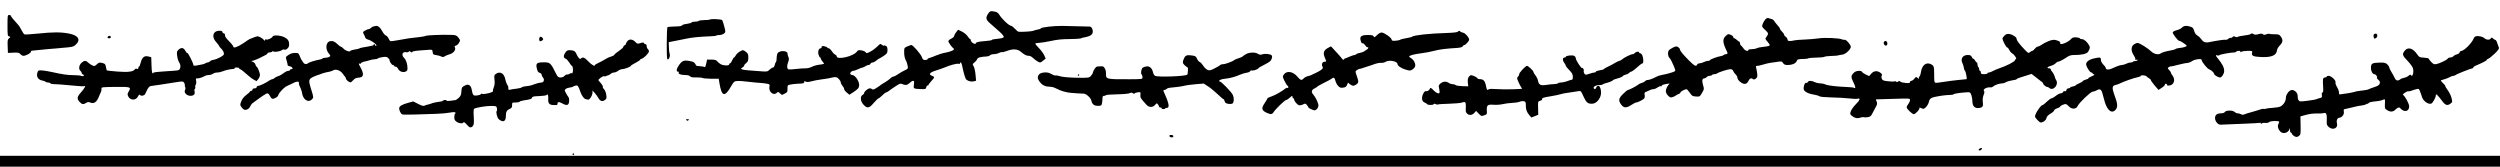 <?xml version="1.0" standalone="no"?>
<!DOCTYPE svg PUBLIC "-//W3C//DTD SVG 20010904//EN"
 "http://www.w3.org/TR/2001/REC-SVG-20010904/DTD/svg10.dtd">
<svg version="1.0" xmlns="http://www.w3.org/2000/svg"
 width="43200pt" height="2880pt" viewBox="0 0 43200 2880"
 preserveAspectRatio="xMidYMid meet">
<g transform="translate(0,2880) scale(1.44,-1.44)"
fill="#000000" stroke="none">
<path d="M11862 1842 c-38 -54 -34 -77 21 -124 191 -165 193 -169 107 -181
-30 -4 -62 -8 -70 -9 -8 -1 -17 -4 -20 -9 -3 -4 -39 -9 -80 -12 -79 -6 -110
-14 -110 -27 0 -5 -6 -7 -14 -6 -20 3 -46 26 -46 42 0 8 -3 14 -7 14 -5 0 -19
16 -32 35 -12 19 -43 44 -68 56 l-45 22 -24 -29 c-13 -16 -23 -36 -24 -45 0
-9 -16 -24 -35 -33 -19 -9 -35 -23 -35 -30 0 -14 44 -76 62 -87 22 -14 -21
-36 -92 -50 -36 -6 -87 -22 -115 -34 -27 -12 -62 -25 -77 -29 -16 -3 -28 -11
-28 -16 0 -6 -13 -10 -28 -10 -23 0 -30 6 -41 38 -14 36 -106 142 -125 142 -5
0 -27 -8 -48 -17 -38 -17 -38 -18 -38 -73 0 -34 7 -68 18 -90 11 -19 21 -51
24 -70 6 -33 3 -36 -31 -52 -35 -17 -46 -23 -103 -60 -14 -10 -33 -18 -40 -18
-8 0 -23 -9 -33 -20 -10 -11 -39 -32 -64 -47 -25 -14 -48 -29 -51 -32 -3 -4
-25 -19 -49 -34 -31 -21 -46 -26 -54 -18 -6 6 -19 11 -29 11 -22 0 -68 -39
-68 -56 0 -8 -9 -18 -19 -23 -32 -18 -26 -79 12 -118 44 -47 67 -43 122 22 27
30 52 55 57 55 6 0 26 16 45 35 19 19 39 35 45 35 5 0 22 9 36 20 15 12 51 37
81 56 46 31 57 35 78 25 37 -17 62 -13 89 14 14 14 32 25 41 25 13 0 15 -8 10
-44 -7 -51 -7 -51 80 -55 59 -2 63 -1 69 23 3 14 10 23 15 20 5 -3 9 -1 9 4 0
5 16 27 35 48 42 45 43 52 10 64 -47 18 -29 41 50 65 33 10 78 26 100 35 67
29 151 51 168 44 10 -3 17 -1 17 5 0 23 18 10 23 -16 24 -115 40 -168 55 -180
25 -19 58 -26 88 -19 l27 7 -7 76 c-4 41 -14 86 -23 99 -15 23 -14 25 10 44
14 11 29 29 32 39 6 20 47 31 114 33 17 1 36 7 42 15 6 7 27 13 46 13 19 0 47
7 62 15 16 8 31 12 34 9 3 -3 32 4 64 16 71 26 124 22 163 -11 42 -36 67 -49
95 -49 14 0 36 -10 48 -23 29 -28 73 -57 88 -57 6 0 24 11 39 24 l28 23 -18
41 c-10 22 -39 61 -65 87 -26 25 -44 49 -41 52 4 4 26 8 49 9 23 1 87 11 142
23 71 16 134 22 220 22 66 1 124 4 130 7 5 4 34 12 64 17 70 13 97 44 80 93
-8 22 -18 32 -32 33 -35 1 -288 7 -327 8 -101 2 -260 -17 -260 -30 0 -4 -17
-11 -37 -14 -21 -3 -45 -10 -54 -15 -13 -7 -135 -15 -176 -11 -7 1 -27 17 -44
36 -18 19 -38 35 -45 35 -24 0 -110 80 -142 133 -17 28 -32 36 -82 42 -23 3
-34 -2 -48 -23z"/>
<path d="M90 1694 c0 -117 1 -126 20 -131 19 -5 19 -5 -1 -22 -18 -14 -20 -26
-17 -96 l3 -80 65 3 c56 3 68 1 84 -17 11 -12 27 -21 37 -21 28 0 89 32 89 47
0 7 3 13 8 14 4 0 25 2 47 5 66 7 246 24 315 29 131 10 142 13 171 41 61 58
28 110 -82 131 -98 19 -192 19 -373 0 -83 -8 -156 -13 -162 -10 -7 3 -23 26
-36 51 -12 26 -33 59 -48 73 -46 50 -80 91 -80 100 0 5 -9 9 -20 9 -19 0 -20
-7 -20 -126z"/>
<path d="M21184 1767 c-11 -12 -26 -37 -32 -55 -11 -32 -10 -35 30 -71 42 -39
43 -46 13 -87 -14 -19 -13 -23 15 -54 17 -19 29 -39 27 -44 -2 -6 -32 -14 -68
-17 -35 -3 -74 -11 -86 -17 -12 -7 -40 -12 -62 -12 -23 0 -41 -4 -41 -10 0
-21 -40 -9 -57 18 -10 15 -23 31 -30 35 -7 4 -13 17 -13 27 0 11 -4 20 -8 20
-5 0 -19 10 -32 23 -14 12 -28 21 -32 19 -5 -1 -8 5 -8 13 0 14 -37 35 -61 35
-5 0 -21 -11 -34 -25 -36 -36 -32 -82 16 -177 14 -27 11 -38 -9 -38 -10 0 -23
-5 -29 -11 -6 -6 -22 -12 -35 -13 -36 -4 -128 -39 -128 -48 0 -4 -10 -8 -22
-8 -13 0 -36 -7 -52 -15 -15 -8 -39 -15 -51 -15 -13 0 -25 -7 -29 -15 -10 -28
-35 -15 -98 49 -75 76 -108 116 -108 133 0 6 -9 18 -21 27 -19 13 -25 12 -60
-3 -22 -10 -46 -27 -54 -37 -15 -21 -10 -72 9 -89 6 -5 16 -21 23 -35 6 -14
20 -45 32 -70 12 -27 17 -48 12 -53 -11 -11 -94 -35 -156 -46 -22 -4 -49 -12
-60 -18 -42 -23 -94 -43 -113 -43 -11 0 -25 -6 -31 -14 -7 -8 -24 -17 -39 -21
-15 -4 -34 -12 -42 -20 -20 -17 -112 -65 -125 -65 -6 0 -32 -21 -58 -47 -55
-54 -59 -80 -21 -130 31 -41 62 -41 124 0 23 15 47 27 54 27 17 0 78 30 95 47
8 9 11 25 7 44 -5 26 -2 31 22 39 15 6 35 15 44 20 10 6 27 10 39 10 11 0 34
9 50 21 16 11 33 17 39 14 5 -3 10 -2 10 4 0 10 15 16 70 26 22 4 30 3 22 -3
-18 -12 -42 -60 -42 -84 0 -31 38 -78 63 -77 12 0 36 9 52 20 17 11 38 22 47
25 10 4 16 10 13 14 -5 8 54 40 73 40 6 0 23 -19 39 -42 26 -39 33 -43 75 -46
45 -3 46 -2 72 43 27 45 27 47 12 97 -15 53 -9 78 19 78 7 0 18 7 25 15 7 8
23 15 36 15 12 0 26 5 29 10 3 6 16 10 29 10 12 0 26 4 32 9 14 14 131 51 159
51 17 0 28 -7 34 -22 5 -13 18 -32 30 -42 11 -11 21 -29 21 -41 0 -14 14 -33
36 -50 43 -33 77 -28 96 15 13 30 35 39 54 20 6 -6 18 -4 33 6 19 14 22 23 18
58 -3 22 -8 54 -12 69 -6 22 -4 28 6 26 8 -1 40 5 72 15 32 10 73 20 90 22 18
2 56 8 85 12 50 8 55 7 69 -15 12 -17 25 -23 53 -23 55 0 100 19 110 46 10 24
11 25 110 28 14 1 30 4 35 8 6 3 48 6 94 7 46 0 89 5 95 10 6 4 44 9 85 10 41
1 78 4 83 7 4 3 23 6 43 8 40 3 105 62 105 95 0 25 -59 91 -75 84 -8 -2 -22 0
-32 5 -28 15 -209 23 -277 12 -34 -5 -106 -12 -161 -14 -55 -2 -111 -6 -125
-9 -65 -15 -90 -12 -90 11 0 9 -9 23 -20 30 -11 7 -20 18 -20 25 0 8 -11 24
-25 37 -14 13 -25 28 -25 35 0 6 -13 25 -30 43 -16 18 -34 41 -40 51 -5 10
-20 21 -32 23 -13 3 -30 8 -38 12 -9 3 -24 -4 -36 -17z"/>
<path d="M8518 1765 c-3 -3 -33 -6 -67 -6 -33 -1 -64 -5 -67 -10 -3 -5 -23 -9
-45 -9 -21 0 -39 -4 -39 -9 0 -5 -25 -13 -56 -17 -30 -3 -58 -12 -60 -19 -3
-8 -32 -12 -85 -13 -44 -1 -84 -4 -89 -7 -5 -3 -9 -93 -9 -200 0 -167 2 -193
14 -188 18 6 30 47 20 70 -4 10 -8 45 -8 77 l-2 60 65 13 c36 7 99 20 140 28
77 16 157 24 286 29 41 1 77 5 80 9 4 4 22 7 40 7 17 0 41 8 52 18 20 17 20
18 4 82 -9 36 -21 71 -25 78 -8 12 -138 18 -149 7z"/>
<path d="M4483 1683 c-12 -2 -27 -11 -33 -19 -7 -8 -19 -14 -27 -14 -8 0 -28
-8 -43 -17 -27 -16 -28 -18 -15 -42 7 -14 16 -33 18 -42 3 -9 17 -19 31 -23
48 -12 129 -76 96 -76 -6 0 -10 5 -10 10 0 6 -5 10 -11 10 -5 0 -8 -4 -5 -9 3
-5 -31 -14 -77 -21 -45 -6 -86 -15 -92 -20 -5 -4 -31 -11 -57 -14 -26 -4 -50
-11 -53 -17 -10 -15 -58 1 -82 27 -12 13 -27 24 -32 24 -6 0 -24 13 -40 29
-35 34 -60 44 -93 36 -51 -13 -56 -101 -8 -152 16 -18 17 -23 5 -33 -7 -6 -30
-12 -49 -13 -20 -1 -36 -5 -36 -8 0 -4 -12 -9 -27 -12 -70 -14 -131 -33 -146
-45 -21 -18 -47 -12 -61 13 -6 11 -14 22 -17 25 -3 3 -12 23 -21 45 -15 38
-18 40 -58 40 -28 0 -54 -8 -76 -23 -39 -26 -38 -23 -22 -77 6 -22 11 -43 10
-48 -1 -4 11 -10 28 -13 30 -7 43 -34 15 -34 -8 0 -15 -4 -15 -10 0 -5 -9 -10
-21 -10 -12 0 -38 -13 -58 -29 -20 -15 -48 -31 -63 -35 -15 -3 -33 -13 -42
-21 -8 -8 -21 -15 -28 -15 -7 0 -25 -8 -38 -17 -41 -29 -112 -63 -132 -63 -10
0 -18 -7 -18 -15 0 -9 -9 -15 -25 -15 -16 0 -25 -6 -25 -15 0 -8 -7 -15 -15
-15 -8 0 -15 -4 -15 -8 0 -5 -20 -23 -44 -41 -29 -22 -50 -48 -61 -77 -16 -41
-15 -45 2 -68 10 -14 24 -28 31 -31 26 -10 60 7 72 35 7 16 22 36 33 44 118
87 162 116 176 116 9 0 22 -13 29 -29 7 -16 20 -32 28 -35 20 -8 74 24 74 44
1 16 53 76 86 98 10 7 35 19 54 27 19 9 43 20 52 25 27 15 61 13 55 -4 -3 -8
3 -30 14 -50 10 -19 22 -55 25 -78 12 -73 71 -112 113 -74 26 24 26 26 -5 124
-38 123 -36 127 71 169 50 19 108 37 130 39 22 3 50 12 61 19 32 21 87 2 116
-38 12 -18 25 -34 29 -37 4 -3 8 -13 10 -23 2 -10 16 -26 31 -35 26 -15 27
-15 55 15 20 21 38 30 61 31 68 2 75 39 25 130 -20 35 -22 44 -9 39 9 -4 16
-3 16 2 0 8 33 23 55 25 6 0 27 6 49 13 21 7 51 13 67 13 15 0 30 4 33 9 4 5
29 12 57 16 44 6 53 4 70 -14 11 -12 17 -21 14 -21 -3 0 1 -13 10 -30 9 -16
22 -30 30 -30 8 0 15 -4 15 -10 0 -5 8 -10 18 -10 9 0 22 -10 27 -22 14 -33
57 -51 89 -38 21 7 26 16 26 42 0 49 -18 103 -40 123 -38 35 -20 81 28 68 11
-2 23 0 27 7 5 8 11 8 22 -1 11 -10 16 -10 22 -1 6 10 38 14 203 25 35 2 37 0
40 -28 3 -27 7 -31 43 -36 22 -3 49 -10 61 -17 16 -8 25 -8 40 2 11 8 38 19
59 25 46 12 80 55 64 83 -7 12 -4 17 14 22 21 5 47 42 47 65 0 4 -10 20 -23
35 -20 23 -31 27 -88 28 -114 3 -284 -4 -300 -12 -8 -5 -44 -11 -80 -15 -79
-7 -160 -19 -259 -38 -41 -8 -80 -13 -85 -10 -6 2 -16 17 -23 33 -7 16 -22 32
-33 35 -11 4 -30 28 -44 54 -21 42 -51 65 -75 60 -3 -1 -15 -4 -27 -6z"/>
<path d="M26185 1670 c-10 -11 -38 -26 -63 -32 -24 -6 -46 -17 -49 -25 -6 -14
61 -103 78 -103 15 0 89 -49 89 -59 0 -10 -41 -23 -88 -27 -19 -2 -39 -7 -45
-12 -7 -6 -32 -13 -57 -17 -51 -8 -111 -25 -124 -37 -21 -17 -75 -8 -103 18
-51 48 -149 109 -174 109 -8 0 -27 -8 -42 -18 -36 -24 -37 -79 -2 -131 14 -21
22 -42 19 -48 -5 -7 -1 -9 9 -5 10 3 17 2 17 -3 0 -6 -7 -11 -15 -11 -28 -3
-33 -4 -41 -11 -4 -5 -17 -8 -30 -8 -12 0 -35 -7 -50 -15 -16 -8 -39 -15 -51
-15 -12 0 -39 -7 -60 -16 -21 -9 -53 -22 -70 -30 -33 -14 -63 -10 -63 8 0 5
-6 15 -12 23 -36 37 -48 58 -48 80 0 29 -7 30 -82 14 -65 -14 -103 -47 -93
-81 12 -39 46 -88 61 -88 8 0 14 -4 14 -9 0 -5 8 -11 18 -14 12 -2 4 -9 -25
-21 -24 -10 -43 -22 -43 -26 0 -5 -13 -11 -30 -15 -16 -4 -33 -12 -37 -19 -5
-7 -24 -18 -43 -26 -19 -8 -38 -18 -42 -24 -3 -5 -19 -11 -35 -14 -15 -2 -29
-7 -31 -13 -2 -5 -12 -9 -22 -9 -10 0 -20 -9 -23 -20 -3 -13 -11 -18 -20 -14
-8 3 -17 -2 -20 -10 -4 -9 -16 -16 -28 -16 -12 0 -38 -13 -59 -30 -21 -16 -44
-30 -52 -30 -8 0 -33 -18 -56 -40 -22 -22 -45 -40 -50 -40 -22 0 -92 -104 -92
-137 0 -17 53 -73 69 -73 29 0 63 26 68 52 4 20 19 36 49 54 24 14 44 32 44
39 0 7 16 19 35 25 19 6 35 15 35 19 0 11 52 35 70 32 8 -2 24 -13 35 -26 33
-39 90 -37 107 3 16 38 156 172 180 172 11 0 32 7 48 16 37 22 55 14 68 -33 6
-21 18 -65 27 -98 32 -114 89 -156 135 -98 25 32 21 71 -17 173 -31 83 -28
112 12 120 17 4 39 11 50 17 44 23 168 67 223 78 17 4 32 10 32 15 0 12 60 6
68 -6 4 -6 17 -16 30 -23 12 -6 22 -16 22 -22 0 -6 21 -35 46 -65 l46 -53 26
17 c36 22 52 38 52 51 0 6 7 8 15 5 8 -4 13 -10 10 -14 -3 -5 7 -8 22 -7 59 4
83 69 43 120 -11 14 -20 30 -20 36 0 6 -9 20 -21 32 -20 20 -20 21 -2 34 10 7
21 11 24 9 4 -2 42 6 85 18 44 11 93 22 109 22 17 1 44 11 62 24 32 22 113 32
113 13 0 -22 64 -103 89 -112 28 -11 61 -42 61 -58 0 -11 51 -41 69 -41 22 0
51 45 51 77 0 46 -20 84 -90 170 -15 19 -12 25 10 18 11 -3 20 -3 20 2 0 8
138 34 182 34 10 0 20 4 23 10 4 5 17 9 31 9 16 0 23 -4 18 -11 -5 -8 -1 -8
14 0 11 6 46 11 77 11 53 0 55 -1 50 -23 -9 -36 13 -47 104 -51 125 -7 189 19
194 79 1 15 16 41 35 60 37 38 40 65 12 106 -19 25 -26 28 -75 28 -29 -1 -58
2 -64 5 -5 3 -21 1 -35 -5 -19 -9 -29 -9 -40 0 -11 9 -24 10 -55 1 -30 -8 -45
-8 -60 2 -15 9 -23 9 -34 0 -8 -7 -43 -15 -78 -18 -35 -4 -69 -11 -76 -16 -7
-6 -19 -5 -31 1 -15 8 -23 7 -32 -4 -7 -8 -17 -12 -22 -9 -5 3 -18 -2 -28 -11
-11 -10 -25 -15 -32 -12 -12 4 -107 -10 -200 -29 -41 -9 -71 2 -92 35 -11 16
-32 36 -48 45 -18 11 -31 30 -38 55 -8 31 -17 42 -42 50 -47 17 -83 13 -103
-9z"/>
<path d="M2577 1612 c-28 -31 -21 -75 18 -118 19 -22 35 -43 35 -47 0 -4 11
-18 24 -30 14 -13 28 -35 31 -49 6 -23 1 -29 -38 -53 -25 -14 -62 -29 -81 -32
-20 -3 -41 -12 -47 -19 -6 -8 -19 -14 -28 -14 -9 0 -21 -4 -26 -9 -10 -9 -40
-16 -112 -28 -24 -4 -33 -1 -33 9 0 21 -65 149 -72 142 -4 -3 -13 7 -22 24
-21 40 -50 46 -82 17 -23 -21 -24 -28 -18 -77 4 -29 15 -65 25 -79 24 -35 16
-85 -15 -93 -11 -2 -81 -8 -154 -12 -73 -4 -135 -11 -138 -15 -16 -26 -24 1
-26 88 l-3 97 -33 8 c-49 13 -77 -9 -93 -72 -7 -27 -16 -50 -21 -50 -4 0 -8
-7 -8 -16 0 -11 -5 -14 -17 -10 -9 4 -20 1 -24 -5 -18 -29 -79 -38 -207 -28
-69 5 -128 12 -130 14 -3 3 -8 22 -11 42 -6 34 -10 39 -44 47 -33 9 -40 7 -65
-16 -23 -22 -30 -24 -52 -14 -14 6 -37 21 -50 33 -31 30 -49 29 -83 -2 -30
-29 -36 -75 -12 -95 8 -7 15 -18 15 -25 0 -7 7 -16 16 -19 8 -3 13 -10 9 -16
-3 -5 -15 -6 -28 -1 -12 5 -53 9 -92 9 -72 0 -134 9 -265 38 -81 17 -138 24
-156 17 -7 -2 -15 -18 -18 -35 -8 -43 15 -75 59 -84 19 -3 38 -10 41 -15 3 -5
16 -9 29 -9 13 0 27 -4 30 -10 3 -5 16 -9 28 -9 24 1 130 -7 276 -21 52 -5 98
-7 103 -4 24 15 2 -27 -37 -71 -52 -57 -55 -79 -20 -118 29 -31 46 -33 79 -12
18 12 29 13 48 5 40 -19 76 2 99 57 11 27 25 57 30 69 6 11 9 29 7 40 -3 18 6
19 165 21 186 2 194 -1 161 -56 -15 -25 -16 -34 -6 -56 24 -52 92 -54 118 -2
11 20 18 26 24 18 10 -17 51 -10 61 9 4 8 16 33 26 54 11 22 28 41 39 43 10 1
64 9 119 17 55 8 138 21 185 29 76 12 86 12 97 -2 7 -9 12 -23 11 -31 -2 -8 1
-21 5 -27 4 -7 3 -22 -3 -34 -16 -30 21 -69 66 -69 39 0 57 20 49 53 -4 14 -2
28 4 31 5 4 8 13 4 21 -3 9 0 21 6 29 6 8 8 27 5 45 -6 28 -4 32 12 30 19 -2
63 12 96 31 10 6 30 10 46 10 15 0 37 7 48 15 10 8 34 15 52 15 18 0 49 7 70
16 32 14 88 25 129 27 7 0 10 4 7 9 -3 4 9 8 25 8 17 0 31 -4 31 -9 0 -5 8
-12 18 -15 9 -3 41 -28 69 -54 29 -27 68 -57 87 -67 l35 -19 20 25 c11 13 20
35 21 48 0 27 -30 101 -41 101 -4 0 -10 11 -13 24 -3 14 -17 28 -33 34 -20 8
-23 11 -9 11 17 1 90 31 126 52 8 5 25 13 38 19 12 5 22 14 22 20 0 5 10 10
23 10 13 0 28 5 35 12 7 7 12 8 12 2 0 -14 84 -2 104 15 8 7 20 10 26 6 20
-12 60 23 60 53 0 50 -11 69 -53 93 -46 25 -138 32 -145 11 -6 -18 -58 -43
-76 -36 -10 4 -16 1 -16 -7 -1 -11 -3 -11 -13 1 -17 21 -59 45 -77 44 -8 0
-32 -8 -54 -17 -21 -9 -40 -17 -42 -17 -2 0 -34 -20 -70 -46 -69 -47 -124 -67
-124 -44 0 6 -14 26 -30 43 -64 66 -70 75 -70 96 0 12 -6 21 -15 21 -8 0 -15
7 -15 15 0 23 -72 20 -93 -3z"/>
<path d="M17493 1619 c-7 -7 -64 -13 -140 -15 -204 -6 -384 -26 -408 -44 -5
-5 -28 -11 -49 -14 -54 -9 -89 -18 -101 -26 -5 -3 -29 -8 -52 -9 -33 -2 -43 1
-43 13 0 22 -89 85 -120 86 -14 0 -38 -13 -57 -32 -27 -27 -33 -29 -39 -15 -5
13 -20 17 -69 17 -75 0 -99 -16 -89 -58 9 -36 13 -42 28 -42 8 0 21 -11 30
-25 9 -14 20 -24 25 -22 18 5 13 -18 -7 -28 -11 -6 -26 -16 -33 -22 -8 -6 -31
-14 -52 -18 -20 -4 -40 -11 -43 -16 -3 -5 -12 -9 -20 -9 -8 0 -36 -10 -62 -21
-26 -12 -49 -21 -51 -20 -2 2 -8 -3 -13 -11 -7 -10 -12 -8 -26 11 -9 13 -43
51 -74 84 l-56 61 -36 -19 c-52 -28 -63 -62 -37 -119 19 -44 19 -46 2 -46 -30
0 -46 -26 -33 -55 9 -19 8 -26 -5 -36 -20 -17 -52 -35 -83 -49 -14 -5 -32 -14
-40 -19 -9 -5 -30 -12 -47 -15 -17 -4 -39 -16 -49 -27 -25 -27 -37 -24 -75 21
-54 64 -130 75 -164 24 -15 -23 -14 -28 11 -79 15 -30 31 -55 36 -55 4 0 8 -7
8 -16 0 -8 -4 -12 -10 -9 -5 3 -15 1 -22 -5 -43 -35 -123 -81 -167 -96 -28 -9
-51 -20 -51 -24 0 -4 -16 -31 -35 -59 -41 -61 -36 -86 24 -114 51 -23 66 -22
86 10 26 39 134 143 149 143 7 0 25 11 40 25 31 29 36 30 36 10 0 -8 5 -15 10
-15 6 0 10 -6 10 -14 0 -20 37 -63 59 -69 11 -2 32 2 48 10 26 13 29 13 45 -6
9 -12 18 -25 20 -31 2 -5 19 -16 40 -24 33 -14 38 -14 57 2 11 9 21 28 22 42
3 27 -32 102 -63 137 -26 28 -20 55 17 72 17 8 31 18 33 22 2 4 38 24 80 45
42 20 85 43 94 51 21 19 35 11 43 -27 4 -17 17 -43 30 -58 20 -24 30 -27 60
-24 29 3 40 11 49 32 l12 28 24 -19 c31 -23 44 -24 75 -3 30 20 31 33 6 104
-19 54 -19 54 2 69 11 8 28 15 36 16 9 0 21 3 26 6 6 3 30 11 55 18 25 7 54
17 65 21 42 18 91 29 115 26 14 -1 34 4 45 11 42 28 145 9 145 -26 0 -20 45
-51 96 -66 51 -15 58 -15 80 -1 39 26 46 50 28 90 -9 19 -27 40 -40 47 -13 7
-24 16 -24 19 0 14 54 29 141 40 47 5 117 19 155 29 64 18 148 28 283 36 36 3
57 9 63 19 5 9 14 16 21 16 13 0 57 48 57 63 0 26 -44 78 -71 84 -16 3 -32 10
-35 14 -7 12 -18 11 -31 -2z"/>
<path d="M24055 1574 c-14 -13 -25 -29 -25 -36 0 -23 44 -108 57 -108 6 0 17
-13 24 -29 8 -17 24 -36 37 -43 26 -13 59 -68 42 -68 -5 0 -10 -6 -10 -12 0
-17 -104 -70 -195 -100 -22 -7 -53 -21 -70 -30 -16 -10 -38 -18 -47 -18 -10 0
-18 -4 -18 -10 0 -5 -18 -10 -40 -10 -33 0 -40 3 -40 20 0 11 -4 20 -10 20 -5
0 -10 9 -10 19 0 11 -4 23 -10 26 -5 3 -10 17 -10 31 0 13 -4 24 -8 24 -5 0
-15 11 -22 25 -7 13 -16 22 -20 20 -4 -2 -12 7 -18 20 -9 20 -19 25 -50 25
-61 0 -90 -48 -61 -102 6 -11 12 -34 15 -51 2 -17 8 -33 14 -37 9 -6 27 -99
19 -100 -2 -1 -47 -5 -99 -10 -52 -5 -133 -15 -179 -23 -47 -8 -90 -13 -96
-10 -14 5 -15 15 -15 113 -1 81 -4 91 -37 109 -57 30 -110 -11 -121 -92 -3
-23 -11 -48 -19 -55 -7 -8 -10 -19 -6 -25 3 -7 -3 -4 -14 6 -20 18 -21 17 -41
-7 -11 -15 -27 -26 -36 -26 -9 0 -16 -7 -16 -15 0 -11 -11 -14 -50 -11 -28 2
-57 9 -65 16 -12 10 -18 10 -29 1 -9 -8 -16 -8 -20 -2 -4 6 -13 8 -22 4 -8 -3
-43 -2 -78 2 -52 5 -65 10 -74 29 -6 14 -6 29 -1 38 7 13 2 22 -19 37 -37 26
-78 21 -108 -14 l-24 -28 -39 18 c-22 10 -42 24 -45 31 -8 20 -69 17 -93 -3
-43 -38 -45 -56 -13 -119 28 -55 31 -82 8 -68 -6 4 -38 8 -72 9 -131 5 -242
18 -270 31 -16 8 -45 14 -65 14 -20 0 -49 7 -65 15 -36 19 -75 19 -82 1 -3 -8
-12 -12 -19 -10 -21 9 -42 -70 -25 -91 21 -25 61 -42 115 -50 28 -4 57 -13 65
-19 9 -8 64 -13 145 -15 72 -1 168 -7 213 -12 46 -5 92 -7 102 -4 38 12 30
-17 -18 -64 -28 -27 -55 -66 -62 -85 -11 -33 -10 -38 12 -56 32 -27 66 -35
100 -22 16 6 36 8 44 5 8 -3 30 -2 49 1 26 5 39 15 50 39 9 18 27 52 41 77 21
36 23 48 15 68 -14 30 -14 31 7 30 9 0 101 2 205 6 185 6 187 6 187 -15 0 -11
-9 -32 -20 -46 -11 -14 -20 -32 -20 -41 0 -19 66 -82 86 -82 20 0 75 61 67 73
-4 6 0 8 10 4 10 -4 23 -9 30 -12 20 -9 66 43 73 81 6 34 25 51 67 60 66 14
137 24 179 24 26 0 49 4 52 9 5 8 83 19 165 24 30 2 35 -2 47 -33 7 -19 13
-55 13 -79 1 -56 29 -83 79 -77 44 5 53 20 46 73 -4 28 -1 56 9 82 11 25 12
42 6 48 -22 22 38 52 85 44 5 -1 16 4 25 12 21 18 69 34 104 36 15 0 37 7 50
15 12 8 46 18 75 22 28 3 52 10 52 14 0 4 19 13 43 20 23 7 63 19 89 28 l47
15 56 -44 c31 -24 63 -49 71 -55 8 -6 14 -16 14 -21 0 -6 11 -18 25 -27 14 -9
25 -13 25 -10 0 4 8 -1 19 -10 51 -46 124 43 81 99 -4 6 -10 23 -14 38 -4 16
-16 38 -26 50 -11 11 -20 27 -20 34 0 7 -9 13 -20 13 -35 0 -22 19 21 30 22 6
48 20 57 31 9 10 23 19 30 19 15 0 54 20 111 58 27 17 49 23 91 22 30 -1 77 4
103 10 40 10 51 18 64 46 14 28 14 38 4 57 -23 43 -61 77 -86 77 -13 0 -25 4
-27 10 -1 5 -22 11 -45 12 -32 1 -47 -4 -60 -20 -37 -43 -143 -82 -130 -48 7
17 -42 39 -83 38 -30 -1 -97 -29 -145 -62 -16 -11 -36 -20 -44 -20 -7 0 -22
-11 -33 -25 -11 -14 -24 -25 -30 -25 -6 0 -19 -7 -29 -16 -17 -15 -21 -13 -66
34 -64 67 -93 107 -93 125 0 21 -48 53 -88 59 -24 3 -39 -1 -57 -18z"/>
<path d="M28491 1591 c-9 -6 -11 -18 -7 -35 6 -23 9 -25 27 -13 11 7 18 20 17
31 -3 23 -17 29 -37 17z"/>
<path d="M1297 1563 c-13 -12 -7 -23 13 -23 11 0 20 7 20 15 0 15 -21 21 -33
8z"/>
<path d="M29709 1564 c-10 -3 -20 -13 -23 -22 -20 -54 -112 -149 -151 -154
-11 -2 -20 -9 -20 -17 0 -8 -14 -18 -31 -23 -17 -4 -37 -15 -44 -23 -7 -8 -23
-15 -36 -15 -13 0 -27 -6 -31 -13 -10 -17 -94 -57 -136 -66 -27 -5 -37 -1 -62
25 -16 17 -30 35 -30 40 0 5 -25 10 -56 12 -54 3 -58 5 -85 43 -47 68 -104 87
-141 47 -37 -41 -36 -59 5 -103 80 -86 92 -106 92 -151 0 -42 -16 -67 -29 -45
-5 8 -13 5 -27 -7 -11 -10 -35 -22 -53 -25 -19 -4 -41 -12 -48 -19 -28 -23
-53 -16 -67 17 -8 17 -25 50 -40 73 -14 23 -26 48 -26 55 0 7 -10 23 -23 35
-19 18 -35 22 -83 21 -91 -2 -108 -9 -112 -48 -5 -44 16 -91 39 -91 19 0 43
-33 32 -43 -3 -4 4 -15 17 -25 17 -14 21 -25 17 -43 -5 -19 -19 -29 -64 -44
-32 -10 -62 -22 -68 -26 -5 -4 -32 -10 -60 -13 -75 -9 -88 -11 -111 -19 -12
-4 -50 -12 -85 -17 -35 -5 -73 -10 -84 -12 -16 -2 -19 2 -17 20 1 13 -9 43
-23 66 -14 24 -23 50 -19 59 8 21 -52 77 -82 77 -13 0 -24 -4 -24 -10 0 -5 -9
-10 -19 -10 -26 0 -30 -17 -24 -104 4 -56 2 -76 -7 -76 -8 0 -11 -11 -8 -30 4
-26 1 -31 -21 -36 -14 -3 -35 -10 -46 -15 -11 -5 -60 -13 -110 -19 -81 -10
-91 -10 -102 7 -8 9 -12 32 -11 49 2 37 -32 73 -69 74 -32 0 -73 -54 -73 -98
-1 -39 -28 -81 -67 -101 -12 -6 -53 -13 -90 -15 -37 -2 -76 -7 -86 -11 -10 -4
-20 -5 -24 -2 -3 3 -22 0 -42 -7 -20 -8 -65 -21 -101 -31 -36 -9 -75 -22 -86
-27 -15 -7 -28 -7 -42 1 -11 6 -30 11 -41 11 -11 0 -27 8 -37 17 -22 22 -104
21 -117 -2 -5 -9 -23 -15 -47 -15 -22 0 -45 -7 -54 -16 -23 -22 -20 -67 7 -97
20 -23 28 -26 77 -22 30 2 140 6 245 10 104 4 193 9 197 11 5 3 8 -1 8 -8 0
-9 2 -10 8 -1 4 6 23 10 44 8 22 -2 41 2 48 10 13 15 120 18 120 3 0 -5 -5
-19 -11 -30 -17 -32 15 -95 53 -103 35 -8 75 15 81 47 3 17 5 14 6 -9 0 -18 5
-33 10 -33 5 0 12 -8 15 -17 3 -10 18 -23 32 -30 22 -10 30 -9 50 5 22 16 23
22 21 126 l-2 109 65 18 c39 11 91 18 130 17 36 -2 75 1 87 5 28 10 38 -17 34
-91 -2 -48 1 -56 26 -78 47 -40 111 -13 97 43 -10 38 3 68 28 70 33 3 61 41
54 75 -5 25 -2 28 32 33 20 4 60 13 89 21 29 8 71 16 93 18 22 2 47 10 55 16
8 7 15 9 15 4 0 -5 4 -3 9 5 9 14 29 19 110 27 24 3 52 9 62 14 29 16 31 13
28 -47 -3 -54 -1 -58 27 -75 40 -25 70 -22 100 7 27 28 49 32 61 12 4 -7 20
-18 34 -24 38 -16 69 7 69 51 0 30 -48 120 -74 138 -11 7 54 49 65 42 4 -2 20
1 36 7 15 6 42 15 60 19 30 7 32 6 46 -34 9 -22 18 -50 21 -61 15 -49 77 -92
112 -78 17 6 54 74 54 99 0 14 2 15 17 3 9 -8 34 -38 55 -66 42 -58 66 -66
106 -35 22 17 22 20 10 67 -7 28 -28 70 -46 94 -18 24 -31 46 -28 48 2 3 -9
17 -25 32 -16 16 -29 31 -29 34 0 3 15 9 33 13 17 3 48 15 67 25 19 11 42 19
50 19 9 0 20 4 26 9 10 11 188 81 204 81 5 0 10 5 10 10 0 6 12 15 28 22 71
29 132 60 132 68 0 5 8 11 19 15 10 3 44 30 76 60 40 39 56 60 52 73 -23 70
-33 92 -41 92 -5 0 -18 8 -28 17 -17 15 -20 15 -28 3 -13 -22 -52 -21 -76 1
-21 20 -75 32 -105 23z"/>
<path d="M6477 1553 c-10 -9 -9 -41 2 -47 4 -3 16 1 27 8 15 12 16 16 5 30
-15 17 -24 20 -34 9z"/>
<path d="M7528 1505 c-10 -13 -18 -28 -18 -33 0 -6 -7 -12 -15 -16 -8 -3 -15
-12 -15 -19 0 -7 -23 -28 -51 -47 -28 -18 -53 -39 -56 -46 -3 -8 -22 -18 -43
-24 -20 -5 -52 -20 -71 -33 -19 -12 -53 -31 -76 -41 -24 -11 -43 -22 -43 -26
0 -21 -39 0 -79 42 -46 49 -67 58 -89 36 -14 -14 -34 7 -57 59 -11 24 -23 34
-49 38 -47 9 -68 1 -88 -35 -19 -33 -15 -56 11 -65 9 -3 28 -23 42 -45 13 -22
27 -40 31 -40 12 0 19 -56 9 -81 -5 -13 -10 -18 -10 -11 -1 10 -6 10 -22 -2
-12 -8 -27 -12 -33 -10 -7 3 -21 -4 -31 -16 -11 -12 -30 -20 -49 -20 -26 0
-34 7 -52 43 -67 136 -73 141 -159 139 -76 -2 -87 -13 -73 -74 9 -36 16 -48
35 -52 12 -4 23 -14 23 -23 0 -9 7 -24 16 -34 21 -23 10 -59 -18 -59 -21 0
-74 -15 -113 -31 -11 -5 -42 -11 -69 -13 -27 -2 -52 -9 -55 -14 -3 -5 -31 -12
-61 -16 -30 -3 -65 -8 -77 -12 -17 -5 -23 -2 -23 10 0 28 -1 31 -15 52 -7 12
-17 39 -21 60 -13 73 -63 103 -113 68 -21 -15 -23 -22 -17 -71 4 -37 2 -64 -8
-88 -9 -20 -13 -41 -10 -48 5 -15 -106 -43 -131 -33 -8 3 -15 2 -15 -3 0 -12
-63 -23 -83 -15 -10 3 -19 25 -24 57 -10 64 -39 85 -84 61 -36 -18 -40 -25
-43 -78 -2 -33 -9 -50 -31 -70 -15 -14 -33 -26 -39 -27 -6 0 -32 -4 -58 -8
-27 -4 -48 -4 -48 1 0 10 -34 11 -44 1 -4 -5 -11 -8 -14 -9 -43 -5 -110 -18
-123 -25 -9 -4 -28 -10 -42 -13 -14 -2 -34 -9 -43 -14 -13 -7 -33 -1 -76 21
l-59 30 -62 -17 c-76 -21 -107 -40 -107 -67 0 -23 18 -61 34 -71 6 -4 76 -5
156 -2 80 3 195 6 255 8 61 2 135 9 165 15 35 7 58 7 64 1 7 -7 6 -10 0 -10
-6 0 -11 -18 -12 -39 -2 -32 3 -44 24 -60 29 -23 80 -28 86 -9 3 8 18 -3 37
-25 37 -42 51 -45 75 -19 13 16 15 34 11 110 -4 60 -2 93 5 97 24 15 148 35
207 34 58 -1 61 -3 66 -28 3 -14 2 -30 -3 -34 -10 -11 4 -73 21 -93 7 -9 24
-20 38 -26 31 -11 51 10 51 56 0 52 10 73 43 87 27 12 32 20 32 47 0 31 1 32
42 32 23 0 44 4 47 9 4 5 25 12 49 16 83 12 96 17 101 33 5 14 21 17 88 19 47
2 84 7 89 14 11 19 21 -8 18 -51 -4 -47 13 -68 56 -70 47 -3 55 -1 55 14 0 25
17 27 55 6 62 -35 85 -24 85 39 0 15 -4 31 -9 36 -5 6 -18 26 -29 47 -19 34
-19 37 -4 50 9 8 31 15 47 17 17 2 35 6 40 11 6 4 20 10 33 13 25 6 32 -4 58
-79 15 -44 46 -84 65 -84 4 0 14 -3 23 -6 19 -7 56 50 56 86 l0 24 28 -31 c15
-17 34 -44 43 -60 20 -37 49 -46 78 -23 20 14 22 22 16 64 -4 27 -16 56 -27
66 -11 10 -17 23 -14 28 3 5 -6 22 -19 38 -14 16 -29 33 -33 39 -10 11 55 58
69 50 5 -4 15 -3 22 2 6 4 18 8 25 9 8 2 22 10 31 18 10 9 28 16 40 16 13 0
34 9 48 20 14 11 36 20 49 20 28 0 104 29 104 40 0 4 25 20 55 35 30 16 55 32
55 36 0 4 10 11 22 15 27 8 81 63 85 85 1 10 -4 22 -12 29 -8 7 -15 23 -15 36
0 14 -6 24 -14 24 -8 0 -16 5 -18 12 -4 10 -13 10 -42 1 -35 -11 -40 -10 -61
13 -33 35 -75 39 -97 9z"/>
<path d="M22606 1494 c-9 -23 19 -53 35 -37 15 15 7 47 -12 51 -9 2 -19 -5
-23 -14z"/>
<path d="M10528 1442 c-20 -20 -57 -48 -83 -61 -42 -22 -48 -23 -56 -9 -5 9
-27 19 -50 23 -35 6 -43 4 -56 -14 -40 -58 -243 -104 -243 -56 0 8 -8 16 -17
19 -10 4 -28 22 -41 41 -12 19 -29 35 -36 35 -8 0 -16 4 -18 9 -1 5 -18 12
-35 16 -26 5 -33 3 -33 -9 0 -9 -6 -16 -13 -16 -23 0 -35 -40 -24 -77 6 -18
14 -33 19 -33 4 0 8 -6 8 -13 0 -7 9 -23 21 -36 12 -12 19 -24 16 -27 -2 -3
-29 -7 -58 -11 -30 -3 -69 -15 -87 -25 -18 -10 -52 -18 -75 -18 -23 1 -76 -3
-117 -8 -41 -5 -80 -7 -87 -5 -20 7 -22 44 -6 85 12 31 13 45 4 64 -6 14 -11
33 -11 43 0 34 -93 38 -117 5 -7 -10 -13 -37 -13 -60 0 -24 -4 -45 -9 -48 -4
-3 -11 -19 -14 -36 -4 -16 -13 -30 -20 -30 -8 0 -27 -12 -42 -26 -27 -25 -31
-25 -109 -19 -45 3 -110 8 -145 11 -35 2 -70 8 -79 13 -13 7 -12 10 6 20 12 7
22 17 22 24 0 7 11 21 25 31 20 15 25 27 25 66 0 40 -4 49 -32 70 -31 23 -31
23 -66 4 -20 -10 -43 -31 -51 -46 -9 -16 -19 -28 -23 -28 -4 0 -14 -16 -22
-35 -8 -19 -20 -35 -25 -35 -6 0 -11 -6 -11 -13 0 -17 -68 -16 -100 2 -14 7
-32 23 -42 34 -13 17 -28 21 -69 22 l-54 0 -10 -48 c-6 -27 -13 -46 -16 -42
-4 3 -24 7 -45 9 -22 2 -44 4 -50 5 -6 0 -16 12 -21 24 -9 18 -24 27 -63 34
-70 14 -93 6 -129 -44 -34 -47 -40 -83 -14 -83 9 0 13 -3 10 -7 -16 -16 19
-33 68 -33 35 0 57 -5 65 -15 10 -12 30 -15 75 -14 34 1 68 -2 76 -7 7 -4 54
-8 104 -9 l90 0 8 -50 c27 -167 64 -176 143 -36 29 51 35 56 70 59 22 2 82 -2
134 -9 52 -6 118 -13 145 -14 28 -2 65 -6 82 -10 29 -6 32 -10 27 -31 -15 -61
45 -116 86 -79 17 16 20 15 40 -5 12 -12 24 -20 28 -18 64 32 62 30 62 74 0
42 1 43 38 50 20 4 55 8 77 9 77 3 85 5 85 20 0 12 4 13 19 6 13 -8 33 -6 67
3 27 8 87 19 134 25 47 6 100 15 118 21 18 5 41 6 50 3 22 -8 51 -44 52 -64 0
-9 9 -26 20 -39 11 -13 20 -30 20 -39 0 -9 14 -28 32 -42 l31 -26 46 30 c58
38 71 54 71 88 0 48 -50 119 -84 119 -8 0 -18 5 -21 10 -9 14 13 40 34 40 10
0 36 9 59 20 22 11 47 20 54 20 7 0 22 7 32 15 11 8 28 15 38 15 10 0 21 7 24
15 4 8 14 15 24 15 10 0 32 11 48 25 17 14 33 25 37 25 3 0 26 14 51 30 39 28
44 35 44 70 0 28 -5 42 -19 49 -10 6 -21 7 -25 4 -3 -3 -14 1 -24 10 -17 15
-20 14 -54 -21z"/>
<path d="M19620 1365 c-7 -8 -19 -15 -28 -15 -21 0 -102 -40 -126 -62 -11 -10
-26 -18 -33 -18 -7 0 -30 -11 -51 -24 -21 -13 -59 -33 -84 -45 -26 -11 -49
-25 -52 -30 -3 -5 -26 -12 -51 -15 -25 -4 -45 -11 -45 -17 0 -5 -8 -9 -17 -9
-10 0 -38 -7 -63 -16 -41 -14 -45 -14 -57 2 -7 10 -11 25 -8 35 3 9 -1 22 -10
29 -8 7 -15 9 -15 5 0 -4 -16 16 -35 44 -19 28 -35 59 -35 70 0 11 -9 25 -20
31 -21 11 -100 3 -100 -11 0 -5 -6 -9 -14 -9 -25 0 -28 -32 -6 -62 11 -15 20
-32 20 -38 0 -5 19 -29 41 -51 33 -33 42 -50 43 -78 1 -20 -3 -36 -9 -37 -5 0
-17 -3 -25 -6 -45 -18 -86 -28 -111 -28 -15 0 -30 -4 -33 -9 -3 -5 -23 -9 -43
-10 -21 0 -65 -5 -98 -10 -69 -10 -89 0 -99 51 -3 17 -17 46 -31 64 -14 18
-25 37 -25 43 0 13 -62 71 -76 71 -17 0 -94 -82 -94 -100 0 -10 -6 -23 -14
-30 -8 -6 -12 -19 -9 -28 10 -33 48 -107 58 -114 13 -9 -213 -14 -310 -7 -44
4 -84 3 -89 -2 -18 -16 -25 -9 -32 29 -12 69 -31 92 -75 92 -15 0 -29 6 -32
13 -2 6 -22 18 -43 26 -36 13 -39 12 -56 -9 -14 -17 -17 -34 -14 -69 l5 -47
-70 2 c-39 1 -76 7 -82 13 -6 6 -22 11 -36 11 -15 0 -35 7 -45 15 -11 8 -32
15 -47 15 -34 0 -78 -35 -74 -57 15 -78 15 -83 -7 -83 -11 0 -37 17 -56 37
-22 24 -37 33 -40 25 -7 -23 -31 -40 -49 -36 -13 3 -23 -6 -36 -34 -22 -46
-15 -90 18 -102 13 -5 26 -14 30 -19 8 -14 72 -14 80 -1 4 7 12 7 24 0 10 -5
21 -7 24 -4 3 3 63 7 133 9 71 2 142 8 157 14 40 15 49 6 47 -48 -3 -62 -2
-67 16 -85 23 -23 61 -19 86 9 l21 24 31 -32 c30 -32 33 -33 66 -21 33 11 35
14 32 52 -5 68 8 81 77 75 33 -3 82 0 112 7 29 7 80 14 114 15 33 1 73 7 90
14 16 7 40 10 52 6 20 -5 23 -12 23 -50 0 -51 10 -79 43 -118 l23 -27 42 16
41 17 -2 80 c-2 79 -1 81 23 87 14 3 25 11 25 17 0 19 6 21 105 38 52 8 104
20 115 24 11 5 58 14 105 20 47 6 97 14 113 17 26 6 29 3 56 -58 36 -78 52
-93 103 -93 44 0 84 36 104 92 16 45 0 123 -26 123 -10 0 -22 -9 -25 -20 -7
-22 -20 -26 -30 -9 -11 16 27 39 62 37 17 -1 37 3 45 9 7 6 29 14 48 18 33 7
69 23 80 36 3 3 28 12 55 19 28 7 53 19 58 26 4 7 20 15 36 19 16 3 35 13 42
21 6 8 17 14 23 14 6 0 27 14 46 30 19 17 46 39 58 50 13 11 28 20 33 20 13 0
11 64 -3 95 -6 14 -17 25 -25 25 -7 0 -13 5 -13 10 0 15 -36 12 -50 -5z"/>
<path d="M14951 1350 c-19 -11 -37 -23 -40 -28 -3 -4 -26 -14 -51 -22 -25 -8
-47 -17 -50 -21 -11 -14 -104 -49 -131 -49 -15 0 -30 -4 -34 -9 -3 -5 -33 -23
-67 -40 -54 -28 -65 -30 -89 -19 -15 7 -38 29 -51 50 -13 21 -31 40 -41 44
-11 3 -25 21 -33 39 -11 28 -20 34 -59 39 -56 9 -79 2 -93 -27 -24 -50 -24
-65 5 -91 15 -14 31 -26 35 -26 7 0 3 -78 -5 -86 -20 -20 -352 -32 -386 -14
-10 5 -21 24 -25 42 -10 49 -41 77 -79 71 -18 -3 -37 -9 -44 -15 -17 -14 -27
-68 -14 -81 6 -6 11 -21 11 -34 0 -23 0 -23 -152 -24 -288 -1 -288 -1 -286 71
1 20 -6 48 -16 62 -17 25 -20 26 -92 19 -14 -1 -44 -45 -49 -71 -2 -11 -13
-30 -25 -42 -21 -22 -27 -23 -169 -21 -94 2 -165 8 -196 17 -27 8 -52 13 -56
10 -5 -2 -17 0 -29 6 -11 5 -29 15 -40 20 -37 19 -107 12 -130 -12 -24 -26
-22 -54 8 -93 29 -37 66 -55 112 -55 21 0 51 -6 67 -14 90 -46 150 -61 268
-66 33 -1 69 -3 81 -4 30 -2 82 -50 90 -82 11 -47 32 -64 79 -64 40 0 43 2 49
31 3 17 6 44 6 60 0 22 5 29 20 29 11 0 20 3 20 8 0 4 60 8 133 10 73 1 142 7
154 14 17 8 26 8 37 -1 8 -7 17 -8 20 -3 3 6 21 12 40 14 33 4 34 3 31 -30 -3
-34 0 -40 73 -120 30 -33 75 -34 103 -1 20 23 21 24 35 5 8 -11 14 -23 14 -28
0 -4 7 -8 15 -8 8 0 15 -4 15 -10 0 -13 37 -13 45 0 4 6 10 8 15 5 4 -3 13 1
19 9 12 15 -2 71 -40 153 -23 51 -23 53 -6 53 7 0 18 5 25 12 6 6 22 13 34 14
13 1 50 5 83 9 33 3 76 10 95 15 19 6 80 14 135 19 l100 8 52 -34 c29 -18 80
-61 114 -93 34 -33 66 -60 70 -60 5 0 11 -11 15 -25 4 -18 15 -26 42 -31 19
-4 42 -2 51 3 20 13 22 69 3 107 -16 33 -135 156 -151 156 -6 0 -11 4 -11 9 0
12 34 23 80 27 47 4 115 23 170 47 25 11 61 22 80 24 19 2 38 11 43 19 5 8 13
12 18 8 12 -7 79 15 79 26 0 4 33 24 74 44 59 30 77 43 85 68 8 21 8 35 1 43
-14 17 -79 24 -113 12 -21 -7 -33 -5 -52 7 -32 21 -102 19 -144 -4z"/>
<path d="M12935 1100 c-3 -5 -1 -10 4 -10 6 0 11 5 11 10 0 6 -2 10 -4 10 -3
0 -8 -4 -11 -10z"/>
<path d="M8238 558 c9 -9 15 -9 24 0 9 9 7 12 -12 12 -19 0 -21 -3 -12 -12z"/>
<path d="M14032 368 c7 -20 48 -23 48 -4 0 11 -9 16 -26 16 -16 0 -24 -5 -22
-12z"/>
<path d="M23755 216 c-13 -9 -15 -15 -6 -20 6 -4 18 -1 26 8 20 19 3 29 -20
12z"/>
<path d="M6870 150 c0 -5 5 -10 10 -10 6 0 10 5 10 10 0 6 -4 10 -10 10 -5 0
-10 -4 -10 -10z"/>
<path d="M0 65 l0 -65 15000 0 15000 0 0 65 0 65 -15000 0 -15000 0 0 -65z"/>
</g>
</svg>
